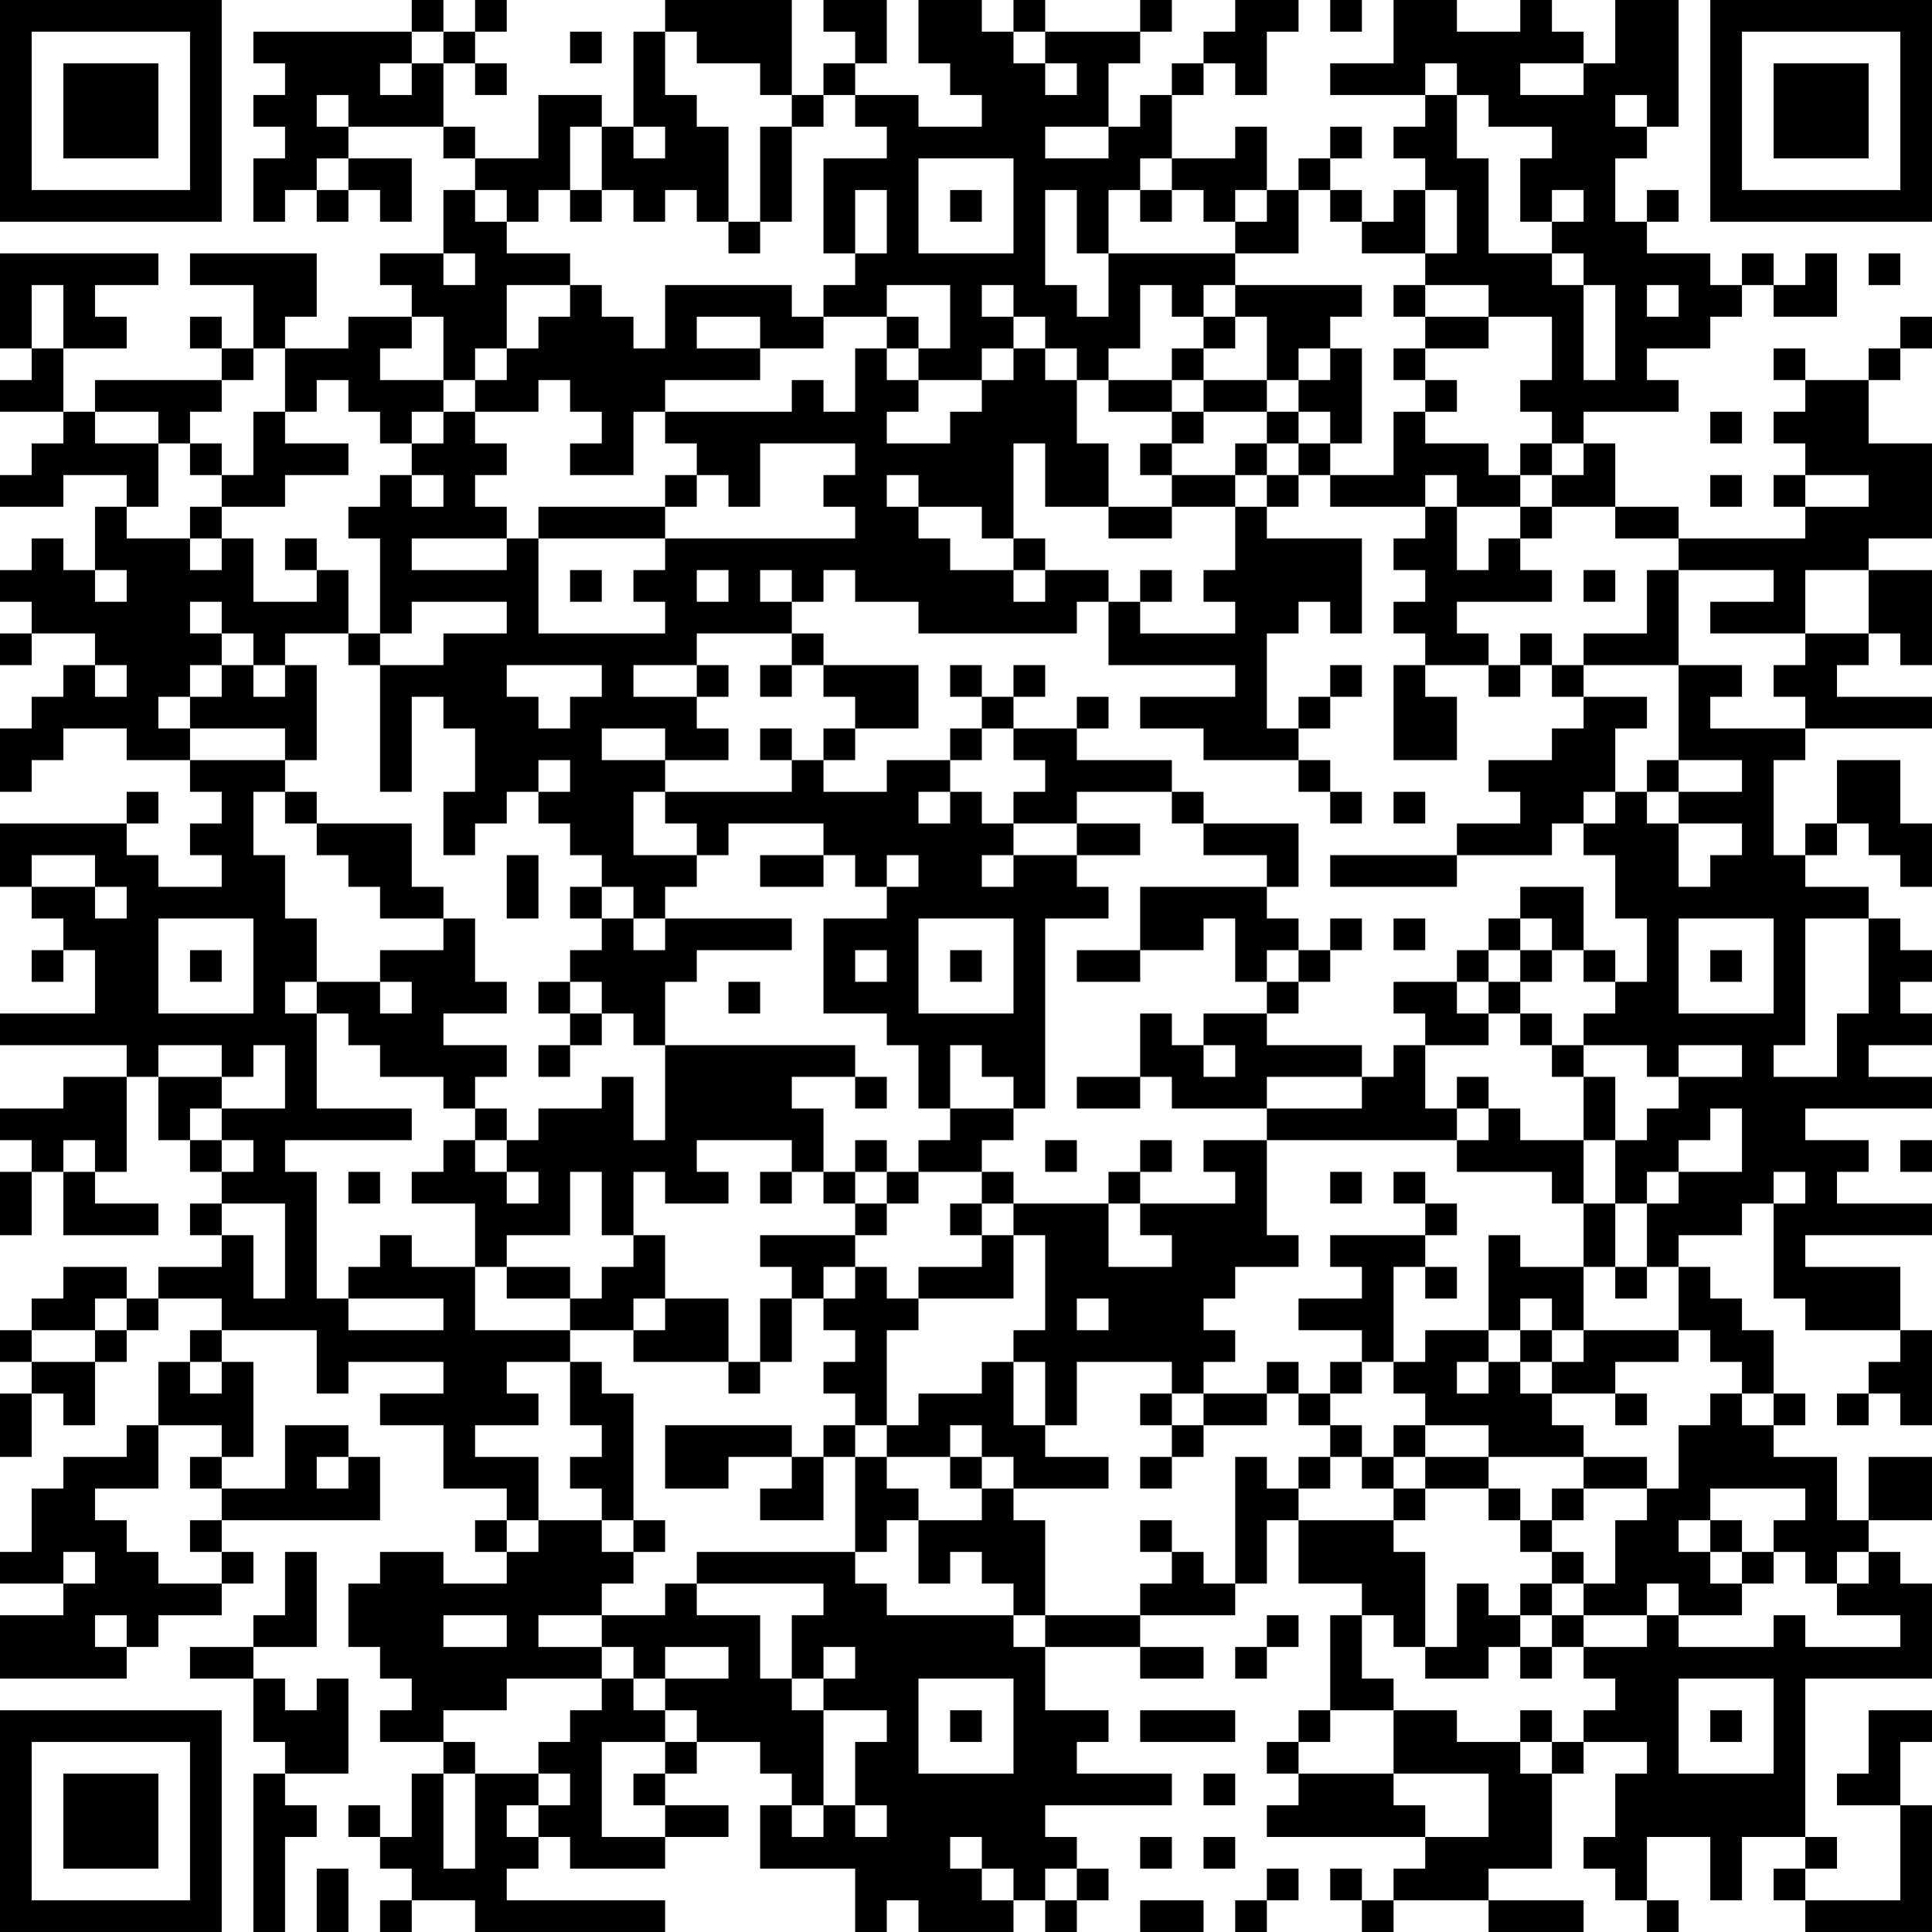 <?xml version="1.0" encoding="UTF-8"?>
<svg xmlns="http://www.w3.org/2000/svg" version="1.1" width="300" height="300" viewBox="0 0 300 300"><rect x="0" y="0" width="300" height="300" fill="#ffffff"/><g transform="scale(4.918)"><g transform="translate(0,0)"><path fill-rule="evenodd" d="M13 0L13 1L8 1L8 2L9 2L9 3L8 3L8 4L9 4L9 5L8 5L8 7L9 7L9 6L10 6L10 7L11 7L11 6L12 6L12 7L13 7L13 5L11 5L11 4L14 4L14 5L15 5L15 6L14 6L14 8L12 8L12 9L13 9L13 10L11 10L11 11L9 11L9 10L10 10L10 8L6 8L6 9L8 9L8 11L7 11L7 10L6 10L6 11L7 11L7 12L3 12L3 13L2 13L2 11L4 11L4 10L3 10L3 9L5 9L5 8L0 8L0 11L1 11L1 12L0 12L0 13L2 13L2 14L1 14L1 15L0 15L0 16L2 16L2 15L4 15L4 16L3 16L3 18L2 18L2 17L1 17L1 18L0 18L0 19L1 19L1 20L0 20L0 21L1 21L1 20L3 20L3 21L2 21L2 22L1 22L1 23L0 23L0 25L1 25L1 24L2 24L2 23L4 23L4 24L6 24L6 25L7 25L7 26L6 26L6 27L7 27L7 28L5 28L5 27L4 27L4 26L5 26L5 25L4 25L4 26L0 26L0 28L1 28L1 29L2 29L2 30L1 30L1 31L2 31L2 30L3 30L3 32L0 32L0 33L4 33L4 34L2 34L2 35L0 35L0 36L1 36L1 37L0 37L0 39L1 39L1 37L2 37L2 39L5 39L5 38L3 38L3 37L4 37L4 34L5 34L5 36L6 36L6 37L7 37L7 38L6 38L6 39L7 39L7 40L5 40L5 41L4 41L4 40L2 40L2 41L1 41L1 42L0 42L0 43L1 43L1 44L0 44L0 46L1 46L1 44L2 44L2 45L3 45L3 43L4 43L4 42L5 42L5 41L7 41L7 42L6 42L6 43L5 43L5 45L4 45L4 46L2 46L2 47L1 47L1 49L0 49L0 50L2 50L2 51L0 51L0 53L4 53L4 52L5 52L5 51L7 51L7 50L8 50L8 49L7 49L7 48L12 48L12 46L11 46L11 45L9 45L9 47L7 47L7 46L8 46L8 43L7 43L7 42L10 42L10 44L11 44L11 43L14 43L14 44L12 44L12 45L14 45L14 47L16 47L16 48L15 48L15 49L16 49L16 50L14 50L14 49L12 49L12 50L11 50L11 52L12 52L12 53L13 53L13 54L12 54L12 55L14 55L14 56L13 56L13 58L12 58L12 57L11 57L11 58L12 58L12 59L13 59L13 60L12 60L12 61L13 61L13 60L15 60L15 61L21 61L21 60L16 60L16 59L17 59L17 58L18 58L18 59L21 59L21 58L23 58L23 57L21 57L21 56L22 56L22 55L24 55L24 56L25 56L25 57L24 57L24 59L27 59L27 61L28 61L28 60L29 60L29 61L32 61L32 60L33 60L33 61L34 61L34 60L35 60L35 59L34 59L34 58L33 58L33 57L37 57L37 56L34 56L34 55L35 55L35 54L33 54L33 52L36 52L36 53L38 53L38 52L36 52L36 51L39 51L39 50L40 50L40 48L41 48L41 50L43 50L43 51L42 51L42 54L41 54L41 55L40 55L40 56L41 56L41 57L40 57L40 58L45 58L45 59L44 59L44 60L43 60L43 59L42 59L42 60L43 60L43 61L44 61L44 60L47 60L47 61L50 61L50 60L47 60L47 59L49 59L49 56L50 56L50 55L52 55L52 56L51 56L51 58L50 58L50 59L51 59L51 60L52 60L52 61L53 61L53 60L52 60L52 58L54 58L54 60L55 60L55 58L57 58L57 59L56 59L56 60L57 60L57 61L61 61L61 57L60 57L60 55L61 55L61 54L59 54L59 56L58 56L58 57L60 57L60 60L57 60L57 59L58 59L58 58L57 58L57 53L61 53L61 50L60 50L60 49L59 49L59 48L61 48L61 46L59 46L59 48L58 48L58 46L56 46L56 45L57 45L57 44L56 44L56 42L55 42L55 41L54 41L54 40L53 40L53 39L55 39L55 38L56 38L56 41L57 41L57 42L60 42L60 43L59 43L59 44L58 44L58 45L59 45L59 44L60 44L60 45L61 45L61 42L60 42L60 40L57 40L57 39L61 39L61 38L58 38L58 37L59 37L59 36L57 36L57 35L61 35L61 34L59 34L59 33L61 33L61 32L60 32L60 31L61 31L61 30L60 30L60 29L59 29L59 28L57 28L57 27L58 27L58 26L59 26L59 27L60 27L60 28L61 28L61 26L60 26L60 24L58 24L58 26L57 26L57 27L56 27L56 24L57 24L57 23L61 23L61 22L58 22L58 21L59 21L59 20L60 20L60 21L61 21L61 18L59 18L59 17L61 17L61 14L59 14L59 12L60 12L60 11L61 11L61 10L60 10L60 11L59 11L59 12L57 12L57 11L56 11L56 12L57 12L57 13L56 13L56 14L57 14L57 15L56 15L56 16L57 16L57 17L53 17L53 16L51 16L51 14L50 14L50 13L53 13L53 12L52 12L52 11L54 11L54 10L55 10L55 9L56 9L56 10L58 10L58 8L57 8L57 9L56 9L56 8L55 8L55 9L54 9L54 8L52 8L52 7L53 7L53 6L52 6L52 7L51 7L51 5L52 5L52 4L53 4L53 0L51 0L51 2L50 2L50 1L49 1L49 0L48 0L48 1L46 1L46 0L44 0L44 2L42 2L42 3L45 3L45 4L44 4L44 5L45 5L45 6L44 6L44 7L43 7L43 6L42 6L42 5L43 5L43 4L42 4L42 5L41 5L41 6L40 6L40 4L39 4L39 5L37 5L37 3L38 3L38 2L39 2L39 3L40 3L40 1L41 1L41 0L39 0L39 1L38 1L38 2L37 2L37 3L36 3L36 4L35 4L35 2L36 2L36 1L37 1L37 0L36 0L36 1L33 1L33 0L32 0L32 1L31 1L31 0L29 0L29 2L30 2L30 3L31 3L31 4L29 4L29 3L27 3L27 2L28 2L28 0L26 0L26 1L27 1L27 2L26 2L26 3L25 3L25 0L21 0L21 1L20 1L20 4L19 4L19 3L17 3L17 5L15 5L15 4L14 4L14 2L15 2L15 3L16 3L16 2L15 2L15 1L16 1L16 0L15 0L15 1L14 1L14 0ZM42 0L42 1L43 1L43 0ZM13 1L13 2L12 2L12 3L13 3L13 2L14 2L14 1ZM18 1L18 2L19 2L19 1ZM21 1L21 3L22 3L22 4L23 4L23 7L22 7L22 6L21 6L21 7L20 7L20 6L19 6L19 4L18 4L18 6L17 6L17 7L16 7L16 6L15 6L15 7L16 7L16 8L18 8L18 9L16 9L16 11L15 11L15 12L14 12L14 10L13 10L13 11L12 11L12 12L14 12L14 13L13 13L13 14L12 14L12 13L11 13L11 12L10 12L10 13L9 13L9 11L8 11L8 12L7 12L7 13L6 13L6 14L5 14L5 13L3 13L3 14L5 14L5 16L4 16L4 17L6 17L6 18L7 18L7 17L8 17L8 19L10 19L10 18L11 18L11 20L9 20L9 21L8 21L8 20L7 20L7 19L6 19L6 20L7 20L7 21L6 21L6 22L5 22L5 23L6 23L6 24L9 24L9 25L8 25L8 27L9 27L9 29L10 29L10 31L9 31L9 32L10 32L10 35L13 35L13 36L9 36L9 37L10 37L10 41L11 41L11 42L14 42L14 41L11 41L11 40L12 40L12 39L13 39L13 40L15 40L15 42L18 42L18 43L16 43L16 44L17 44L17 45L15 45L15 46L17 46L17 48L16 48L16 49L17 49L17 48L19 48L19 49L20 49L20 50L19 50L19 51L17 51L17 52L19 52L19 53L16 53L16 54L14 54L14 55L15 55L15 56L14 56L14 59L15 59L15 56L17 56L17 57L16 57L16 58L17 58L17 57L18 57L18 56L17 56L17 55L18 55L18 54L19 54L19 53L20 53L20 54L21 54L21 55L19 55L19 58L21 58L21 57L20 57L20 56L21 56L21 55L22 55L22 54L21 54L21 53L23 53L23 52L21 52L21 53L20 53L20 52L19 52L19 51L21 51L21 50L22 50L22 51L24 51L24 53L25 53L25 54L26 54L26 57L25 57L25 58L26 58L26 57L27 57L27 58L28 58L28 57L27 57L27 55L28 55L28 54L26 54L26 53L27 53L27 52L26 52L26 53L25 53L25 51L26 51L26 50L22 50L22 49L27 49L27 50L28 50L28 51L32 51L32 52L33 52L33 51L36 51L36 50L37 50L37 49L38 49L38 50L39 50L39 46L40 46L40 47L41 47L41 48L44 48L44 49L45 49L45 52L44 52L44 51L43 51L43 53L44 53L44 54L42 54L42 55L41 55L41 56L44 56L44 57L45 57L45 58L47 58L47 56L44 56L44 54L46 54L46 55L48 55L48 56L49 56L49 55L50 55L50 54L51 54L51 53L50 53L50 52L52 52L52 51L53 51L53 52L56 52L56 51L57 51L57 52L60 52L60 51L58 51L58 50L59 50L59 49L58 49L58 50L57 50L57 49L56 49L56 48L57 48L57 47L54 47L54 48L53 48L53 49L54 49L54 50L55 50L55 51L53 51L53 50L52 50L52 51L50 51L50 50L51 50L51 48L52 48L52 47L53 47L53 45L54 45L54 44L55 44L55 45L56 45L56 44L55 44L55 43L54 43L54 42L53 42L53 40L52 40L52 38L53 38L53 37L55 37L55 35L54 35L54 36L53 36L53 37L52 37L52 38L51 38L51 36L52 36L52 35L53 35L53 34L55 34L55 33L53 33L53 34L52 34L52 33L50 33L50 32L51 32L51 31L52 31L52 29L51 29L51 27L50 27L50 26L51 26L51 25L52 25L52 26L53 26L53 28L54 28L54 27L55 27L55 26L53 26L53 25L55 25L55 24L53 24L53 21L55 21L55 22L54 22L54 23L57 23L57 22L56 22L56 21L57 21L57 20L59 20L59 18L57 18L57 20L54 20L54 19L56 19L56 18L53 18L53 17L51 17L51 16L49 16L49 15L50 15L50 14L49 14L49 13L48 13L48 12L49 12L49 10L47 10L47 9L45 9L45 8L46 8L46 6L45 6L45 8L43 8L43 7L42 7L42 6L41 6L41 8L39 8L39 7L40 7L40 6L39 6L39 7L38 7L38 6L37 6L37 5L36 5L36 6L35 6L35 8L34 8L34 6L33 6L33 9L34 9L34 10L35 10L35 8L39 8L39 9L38 9L38 10L37 10L37 9L36 9L36 11L35 11L35 12L34 12L34 11L33 11L33 10L32 10L32 9L31 9L31 10L32 10L32 11L31 11L31 12L29 12L29 11L30 11L30 9L28 9L28 10L26 10L26 9L27 9L27 8L28 8L28 6L27 6L27 8L26 8L26 5L28 5L28 4L27 4L27 3L26 3L26 4L25 4L25 3L24 3L24 2L22 2L22 1ZM32 1L32 2L33 2L33 3L34 3L34 2L33 2L33 1ZM45 2L45 3L46 3L46 5L47 5L47 8L49 8L49 9L50 9L50 12L51 12L51 9L50 9L50 8L49 8L49 7L50 7L50 6L49 6L49 7L48 7L48 5L49 5L49 4L47 4L47 3L46 3L46 2ZM48 2L48 3L50 3L50 2ZM10 3L10 4L11 4L11 3ZM51 3L51 4L52 4L52 3ZM20 4L20 5L21 5L21 4ZM24 4L24 7L23 7L23 8L24 8L24 7L25 7L25 4ZM33 4L33 5L35 5L35 4ZM10 5L10 6L11 6L11 5ZM29 5L29 8L32 8L32 5ZM18 6L18 7L19 7L19 6ZM30 6L30 7L31 7L31 6ZM36 6L36 7L37 7L37 6ZM14 8L14 9L15 9L15 8ZM59 8L59 9L60 9L60 8ZM1 9L1 11L2 11L2 9ZM18 9L18 10L17 10L17 11L16 11L16 12L15 12L15 13L14 13L14 14L13 14L13 15L12 15L12 16L11 16L11 17L12 17L12 20L11 20L11 21L12 21L12 25L13 25L13 22L14 22L14 23L15 23L15 25L14 25L14 27L15 27L15 26L16 26L16 25L17 25L17 26L18 26L18 27L19 27L19 28L18 28L18 29L19 29L19 30L18 30L18 31L17 31L17 32L18 32L18 33L17 33L17 34L18 34L18 33L19 33L19 32L20 32L20 33L21 33L21 36L20 36L20 34L19 34L19 35L17 35L17 36L16 36L16 35L15 35L15 34L16 34L16 33L14 33L14 32L16 32L16 31L15 31L15 29L14 29L14 28L13 28L13 26L10 26L10 25L9 25L9 26L10 26L10 27L11 27L11 28L12 28L12 29L14 29L14 30L12 30L12 31L10 31L10 32L11 32L11 33L12 33L12 34L14 34L14 35L15 35L15 36L14 36L14 37L13 37L13 38L15 38L15 40L16 40L16 41L18 41L18 42L20 42L20 43L23 43L23 44L24 44L24 43L25 43L25 41L26 41L26 42L27 42L27 43L26 43L26 44L27 44L27 45L26 45L26 46L25 46L25 45L21 45L21 47L23 47L23 46L25 46L25 47L24 47L24 48L26 48L26 46L27 46L27 49L28 49L28 48L29 48L29 50L30 50L30 49L31 49L31 50L32 50L32 51L33 51L33 48L32 48L32 47L35 47L35 46L33 46L33 45L34 45L34 43L37 43L37 44L36 44L36 45L37 45L37 46L36 46L36 47L37 47L37 46L38 46L38 45L40 45L40 44L41 44L41 45L42 45L42 46L41 46L41 47L42 47L42 46L43 46L43 47L44 47L44 48L45 48L45 47L47 47L47 48L48 48L48 49L49 49L49 50L48 50L48 51L47 51L47 50L46 50L46 52L45 52L45 53L47 53L47 52L48 52L48 53L49 53L49 52L50 52L50 51L49 51L49 50L50 50L50 49L49 49L49 48L50 48L50 47L52 47L52 46L50 46L50 45L49 45L49 44L51 44L51 45L52 45L52 44L51 44L51 43L53 43L53 42L50 42L50 40L51 40L51 41L52 41L52 40L51 40L51 38L50 38L50 36L51 36L51 34L50 34L50 33L49 33L49 32L48 32L48 31L49 31L49 30L50 30L50 31L51 31L51 30L50 30L50 28L48 28L48 29L47 29L47 30L46 30L46 31L44 31L44 32L45 32L45 33L44 33L44 34L43 34L43 33L40 33L40 32L41 32L41 31L42 31L42 30L43 30L43 29L42 29L42 30L41 30L41 29L40 29L40 28L41 28L41 26L38 26L38 25L37 25L37 24L34 24L34 23L35 23L35 22L34 22L34 23L32 23L32 22L33 22L33 21L32 21L32 22L31 22L31 21L30 21L30 22L31 22L31 23L30 23L30 24L28 24L28 25L26 25L26 24L27 24L27 23L29 23L29 21L26 21L26 20L25 20L25 19L26 19L26 18L27 18L27 19L29 19L29 20L34 20L34 19L35 19L35 21L39 21L39 22L36 22L36 23L38 23L38 24L41 24L41 25L42 25L42 26L43 26L43 25L42 25L42 24L41 24L41 23L42 23L42 22L43 22L43 21L42 21L42 22L41 22L41 23L40 23L40 20L41 20L41 19L42 19L42 20L43 20L43 17L40 17L40 16L41 16L41 15L42 15L42 16L45 16L45 17L44 17L44 18L45 18L45 19L44 19L44 20L45 20L45 21L44 21L44 24L46 24L46 22L45 22L45 21L47 21L47 22L48 22L48 21L49 21L49 22L50 22L50 23L49 23L49 24L47 24L47 25L48 25L48 26L46 26L46 27L42 27L42 28L46 28L46 27L49 27L49 26L50 26L50 25L51 25L51 23L52 23L52 22L50 22L50 21L53 21L53 18L52 18L52 20L50 20L50 21L49 21L49 20L48 20L48 21L47 21L47 20L46 20L46 19L49 19L49 18L48 18L48 17L49 17L49 16L48 16L48 15L49 15L49 14L48 14L48 15L47 15L47 14L45 14L45 13L46 13L46 12L45 12L45 11L47 11L47 10L45 10L45 9L44 9L44 10L45 10L45 11L44 11L44 12L45 12L45 13L44 13L44 15L42 15L42 14L43 14L43 11L42 11L42 10L43 10L43 9L39 9L39 10L38 10L38 11L37 11L37 12L35 12L35 13L37 13L37 14L36 14L36 15L37 15L37 16L35 16L35 14L34 14L34 12L33 12L33 11L32 11L32 12L31 12L31 13L30 13L30 14L28 14L28 13L29 13L29 12L28 12L28 11L29 11L29 10L28 10L28 11L27 11L27 13L26 13L26 12L25 12L25 13L21 13L21 12L24 12L24 11L26 11L26 10L25 10L25 9L21 9L21 11L20 11L20 10L19 10L19 9ZM52 9L52 10L53 10L53 9ZM22 10L22 11L24 11L24 10ZM39 10L39 11L38 11L38 12L37 12L37 13L38 13L38 14L37 14L37 15L39 15L39 16L37 16L37 17L35 17L35 16L33 16L33 14L32 14L32 17L31 17L31 16L29 16L29 15L28 15L28 16L29 16L29 17L30 17L30 18L32 18L32 19L33 19L33 18L35 18L35 19L36 19L36 20L39 20L39 19L38 19L38 18L39 18L39 16L40 16L40 15L41 15L41 14L42 14L42 13L41 13L41 12L42 12L42 11L41 11L41 12L40 12L40 10ZM17 12L17 13L15 13L15 14L16 14L16 15L15 15L15 16L16 16L16 17L13 17L13 18L16 18L16 17L17 17L17 20L21 20L21 19L20 19L20 18L21 18L21 17L27 17L27 16L26 16L26 15L27 15L27 14L24 14L24 16L23 16L23 15L22 15L22 14L21 14L21 13L20 13L20 15L18 15L18 14L19 14L19 13L18 13L18 12ZM38 12L38 13L40 13L40 14L39 14L39 15L40 15L40 14L41 14L41 13L40 13L40 12ZM8 13L8 15L7 15L7 14L6 14L6 15L7 15L7 16L6 16L6 17L7 17L7 16L9 16L9 15L11 15L11 14L9 14L9 13ZM54 13L54 14L55 14L55 13ZM13 15L13 16L14 16L14 15ZM21 15L21 16L17 16L17 17L21 17L21 16L22 16L22 15ZM45 15L45 16L46 16L46 18L47 18L47 17L48 17L48 16L46 16L46 15ZM54 15L54 16L55 16L55 15ZM57 15L57 16L59 16L59 15ZM9 17L9 18L10 18L10 17ZM32 17L32 18L33 18L33 17ZM3 18L3 19L4 19L4 18ZM18 18L18 19L19 19L19 18ZM22 18L22 19L23 19L23 18ZM24 18L24 19L25 19L25 18ZM36 18L36 19L37 19L37 18ZM50 18L50 19L51 19L51 18ZM13 19L13 20L12 20L12 21L14 21L14 20L16 20L16 19ZM22 20L22 21L20 21L20 22L22 22L22 23L23 23L23 24L21 24L21 23L19 23L19 24L21 24L21 25L20 25L20 27L22 27L22 28L21 28L21 29L20 29L20 28L19 28L19 29L20 29L20 30L21 30L21 29L25 29L25 30L22 30L22 31L21 31L21 33L27 33L27 34L25 34L25 35L26 35L26 37L25 37L25 36L22 36L22 37L23 37L23 38L21 38L21 37L20 37L20 39L19 39L19 37L18 37L18 39L16 39L16 40L18 40L18 41L19 41L19 40L20 40L20 39L21 39L21 41L20 41L20 42L21 42L21 41L23 41L23 43L24 43L24 41L25 41L25 40L24 40L24 39L27 39L27 40L26 40L26 41L27 41L27 40L28 40L28 41L29 41L29 42L28 42L28 45L27 45L27 46L28 46L28 47L29 47L29 48L31 48L31 47L32 47L32 46L31 46L31 45L30 45L30 46L28 46L28 45L29 45L29 44L31 44L31 43L32 43L32 45L33 45L33 43L32 43L32 42L33 42L33 39L32 39L32 38L35 38L35 40L37 40L37 39L36 39L36 38L39 38L39 37L38 37L38 36L40 36L40 39L41 39L41 40L39 40L39 41L38 41L38 42L39 42L39 43L38 43L38 44L37 44L37 45L38 45L38 44L40 44L40 43L41 43L41 44L42 44L42 45L43 45L43 46L44 46L44 47L45 47L45 46L47 46L47 47L48 47L48 48L49 48L49 47L50 47L50 46L47 46L47 45L45 45L45 44L44 44L44 43L45 43L45 42L47 42L47 43L46 43L46 44L47 44L47 43L48 43L48 44L49 44L49 43L50 43L50 42L49 42L49 41L48 41L48 42L47 42L47 39L48 39L48 40L50 40L50 38L49 38L49 37L46 37L46 36L47 36L47 35L48 35L48 36L50 36L50 34L49 34L49 33L48 33L48 32L47 32L47 31L48 31L48 30L49 30L49 29L48 29L48 30L47 30L47 31L46 31L46 32L47 32L47 33L45 33L45 35L46 35L46 36L40 36L40 35L43 35L43 34L40 34L40 35L37 35L37 34L36 34L36 32L37 32L37 33L38 33L38 34L39 34L39 33L38 33L38 32L40 32L40 31L41 31L41 30L40 30L40 31L39 31L39 29L38 29L38 30L36 30L36 28L40 28L40 27L38 27L38 26L37 26L37 25L34 25L34 26L32 26L32 25L33 25L33 24L32 24L32 23L31 23L31 24L30 24L30 25L29 25L29 26L30 26L30 25L31 25L31 26L32 26L32 27L31 27L31 28L32 28L32 27L34 27L34 28L35 28L35 29L33 29L33 35L32 35L32 34L31 34L31 33L30 33L30 35L29 35L29 33L28 33L28 32L26 32L26 29L28 29L28 28L29 28L29 27L28 27L28 28L27 28L27 27L26 27L26 26L23 26L23 27L22 27L22 26L21 26L21 25L25 25L25 24L26 24L26 23L27 23L27 22L26 22L26 21L25 21L25 20ZM3 21L3 22L4 22L4 21ZM7 21L7 22L6 22L6 23L9 23L9 24L10 24L10 21L9 21L9 22L8 22L8 21ZM16 21L16 22L17 22L17 23L18 23L18 22L19 22L19 21ZM22 21L22 22L23 22L23 21ZM24 21L24 22L25 22L25 21ZM24 23L24 24L25 24L25 23ZM17 24L17 25L18 25L18 24ZM52 24L52 25L53 25L53 24ZM44 25L44 26L45 26L45 25ZM34 26L34 27L36 27L36 26ZM1 27L1 28L3 28L3 29L4 29L4 28L3 28L3 27ZM16 27L16 29L17 29L17 27ZM24 27L24 28L26 28L26 27ZM5 29L5 32L8 32L8 29ZM29 29L29 32L32 32L32 29ZM44 29L44 30L45 30L45 29ZM53 29L53 32L56 32L56 29ZM57 29L57 33L56 33L56 34L58 34L58 32L59 32L59 29ZM6 30L6 31L7 31L7 30ZM27 30L27 31L28 31L28 30ZM30 30L30 31L31 31L31 30ZM34 30L34 31L36 31L36 30ZM54 30L54 31L55 31L55 30ZM12 31L12 32L13 32L13 31ZM18 31L18 32L19 32L19 31ZM23 31L23 32L24 32L24 31ZM5 33L5 34L7 34L7 35L6 35L6 36L7 36L7 37L8 37L8 36L7 36L7 35L9 35L9 33L8 33L8 34L7 34L7 33ZM27 34L27 35L28 35L28 34ZM34 34L34 35L36 35L36 34ZM46 34L46 35L47 35L47 34ZM30 35L30 36L29 36L29 37L28 37L28 36L27 36L27 37L26 37L26 38L27 38L27 39L28 39L28 38L29 38L29 37L31 37L31 38L30 38L30 39L31 39L31 40L29 40L29 41L32 41L32 39L31 39L31 38L32 38L32 37L31 37L31 36L32 36L32 35ZM2 36L2 37L3 37L3 36ZM15 36L15 37L16 37L16 38L17 38L17 37L16 37L16 36ZM33 36L33 37L34 37L34 36ZM36 36L36 37L35 37L35 38L36 38L36 37L37 37L37 36ZM60 36L60 37L61 37L61 36ZM11 37L11 38L12 38L12 37ZM24 37L24 38L25 38L25 37ZM27 37L27 38L28 38L28 37ZM42 37L42 38L43 38L43 37ZM44 37L44 38L45 38L45 39L42 39L42 40L43 40L43 41L41 41L41 42L43 42L43 43L42 43L42 44L43 44L43 43L44 43L44 40L45 40L45 41L46 41L46 40L45 40L45 39L46 39L46 38L45 38L45 37ZM56 37L56 38L57 38L57 37ZM7 38L7 39L8 39L8 41L9 41L9 38ZM3 41L3 42L1 42L1 43L3 43L3 42L4 42L4 41ZM34 41L34 42L35 42L35 41ZM48 42L48 43L49 43L49 42ZM6 43L6 44L7 44L7 43ZM18 43L18 45L19 45L19 46L18 46L18 47L19 47L19 48L20 48L20 49L21 49L21 48L20 48L20 44L19 44L19 43ZM5 45L5 47L3 47L3 48L4 48L4 49L5 49L5 50L7 50L7 49L6 49L6 48L7 48L7 47L6 47L6 46L7 46L7 45ZM44 45L44 46L45 46L45 45ZM10 46L10 47L11 47L11 46ZM30 46L30 47L31 47L31 46ZM36 48L36 49L37 49L37 48ZM54 48L54 49L55 49L55 50L56 50L56 49L55 49L55 48ZM2 49L2 50L3 50L3 49ZM9 49L9 51L8 51L8 52L6 52L6 53L8 53L8 55L9 55L9 56L8 56L8 61L9 61L9 58L10 58L10 57L9 57L9 56L11 56L11 53L10 53L10 54L9 54L9 53L8 53L8 52L10 52L10 49ZM3 51L3 52L4 52L4 51ZM14 51L14 52L16 52L16 51ZM40 51L40 52L39 52L39 53L40 53L40 52L41 52L41 51ZM48 51L48 52L49 52L49 51ZM29 53L29 56L32 56L32 53ZM53 53L53 56L56 56L56 53ZM30 54L30 55L31 55L31 54ZM36 54L36 55L39 55L39 54ZM48 54L48 55L49 55L49 54ZM54 54L54 55L55 55L55 54ZM38 56L38 57L39 57L39 56ZM30 58L30 59L31 59L31 60L32 60L32 59L31 59L31 58ZM36 58L36 59L37 59L37 58ZM38 58L38 59L39 59L39 58ZM10 59L10 61L11 61L11 59ZM33 59L33 60L34 60L34 59ZM40 59L40 60L39 60L39 61L40 61L40 60L41 60L41 59ZM36 60L36 61L38 61L38 60ZM0 0L0 7L7 7L7 0ZM1 1L1 6L6 6L6 1ZM2 2L2 5L5 5L5 2ZM54 0L54 7L61 7L61 0ZM55 1L55 6L60 6L60 1ZM56 2L56 5L59 5L59 2ZM0 54L0 61L7 61L7 54ZM1 55L1 60L6 60L6 55ZM2 56L2 59L5 59L5 56Z" fill="#000000"/></g></g></svg>
